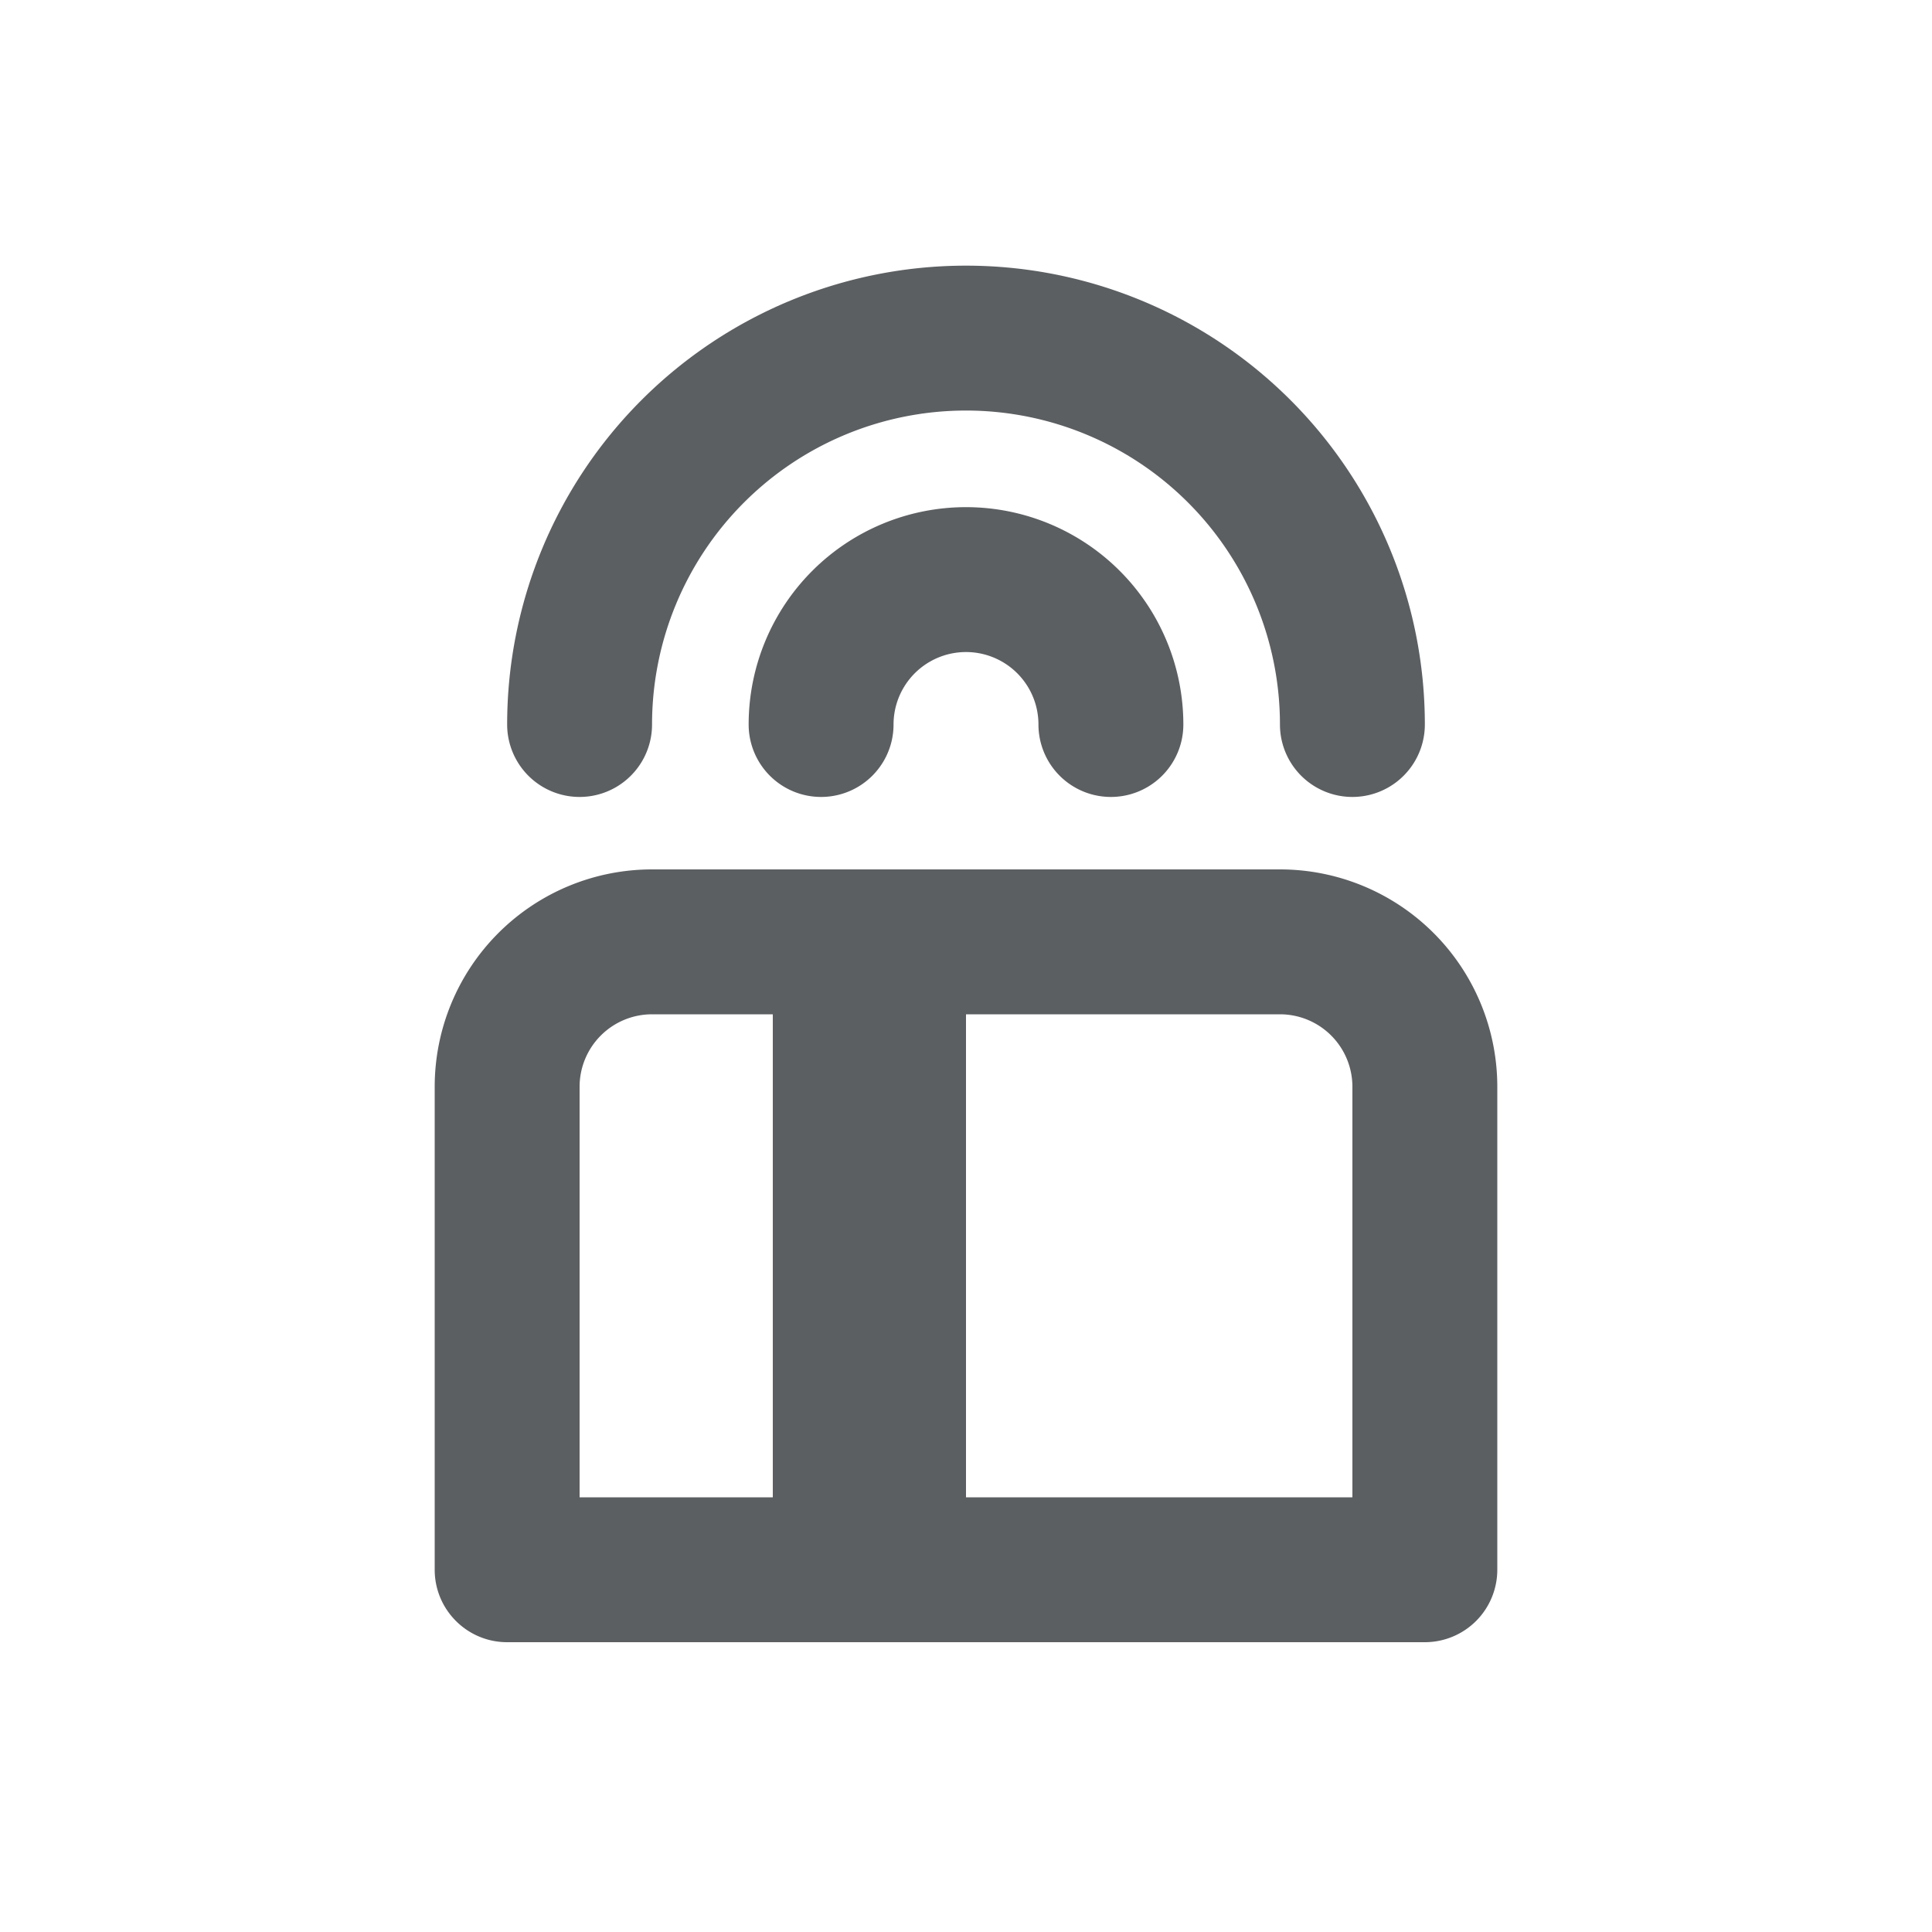 <svg viewBox="0 0 20 20" xmlns="http://www.w3.org/2000/svg"><path d="M10 4.25a3.25 3.25 0 0 0-3.25 3.25.75.75 0 0 1-1.5 0 4.75 4.75 0 0 1 9.5 0 .75.75 0 0 1-1.5 0 3.25 3.25 0 0 0-3.25-3.25Z" fill="#5C5F62"/><path fill-rule="evenodd" d="M6.75 9a2.25 2.25 0 0 0-2.25 2.25v5c0 .414.336.75.75.75h9.5a.75.75 0 0 0 .75-.75v-5a2.25 2.25 0 0 0-2.25-2.25h-6.5Zm1.25 6.5h-2v-4.25a.75.75 0 0 1 .75-.75h1.25v5Zm2 0v-5h3.25a.75.75 0 0 1 .75.75v4.25h-4Z" fill="#5C5F62"/><path d="M9.25 7.5a.75.75 0 0 1 1.5 0 .75.75 0 0 0 1.5 0 2.25 2.25 0 0 0-4.5 0 .75.75 0 0 0 1.5 0Z" fill="#5C5F62"/></svg>